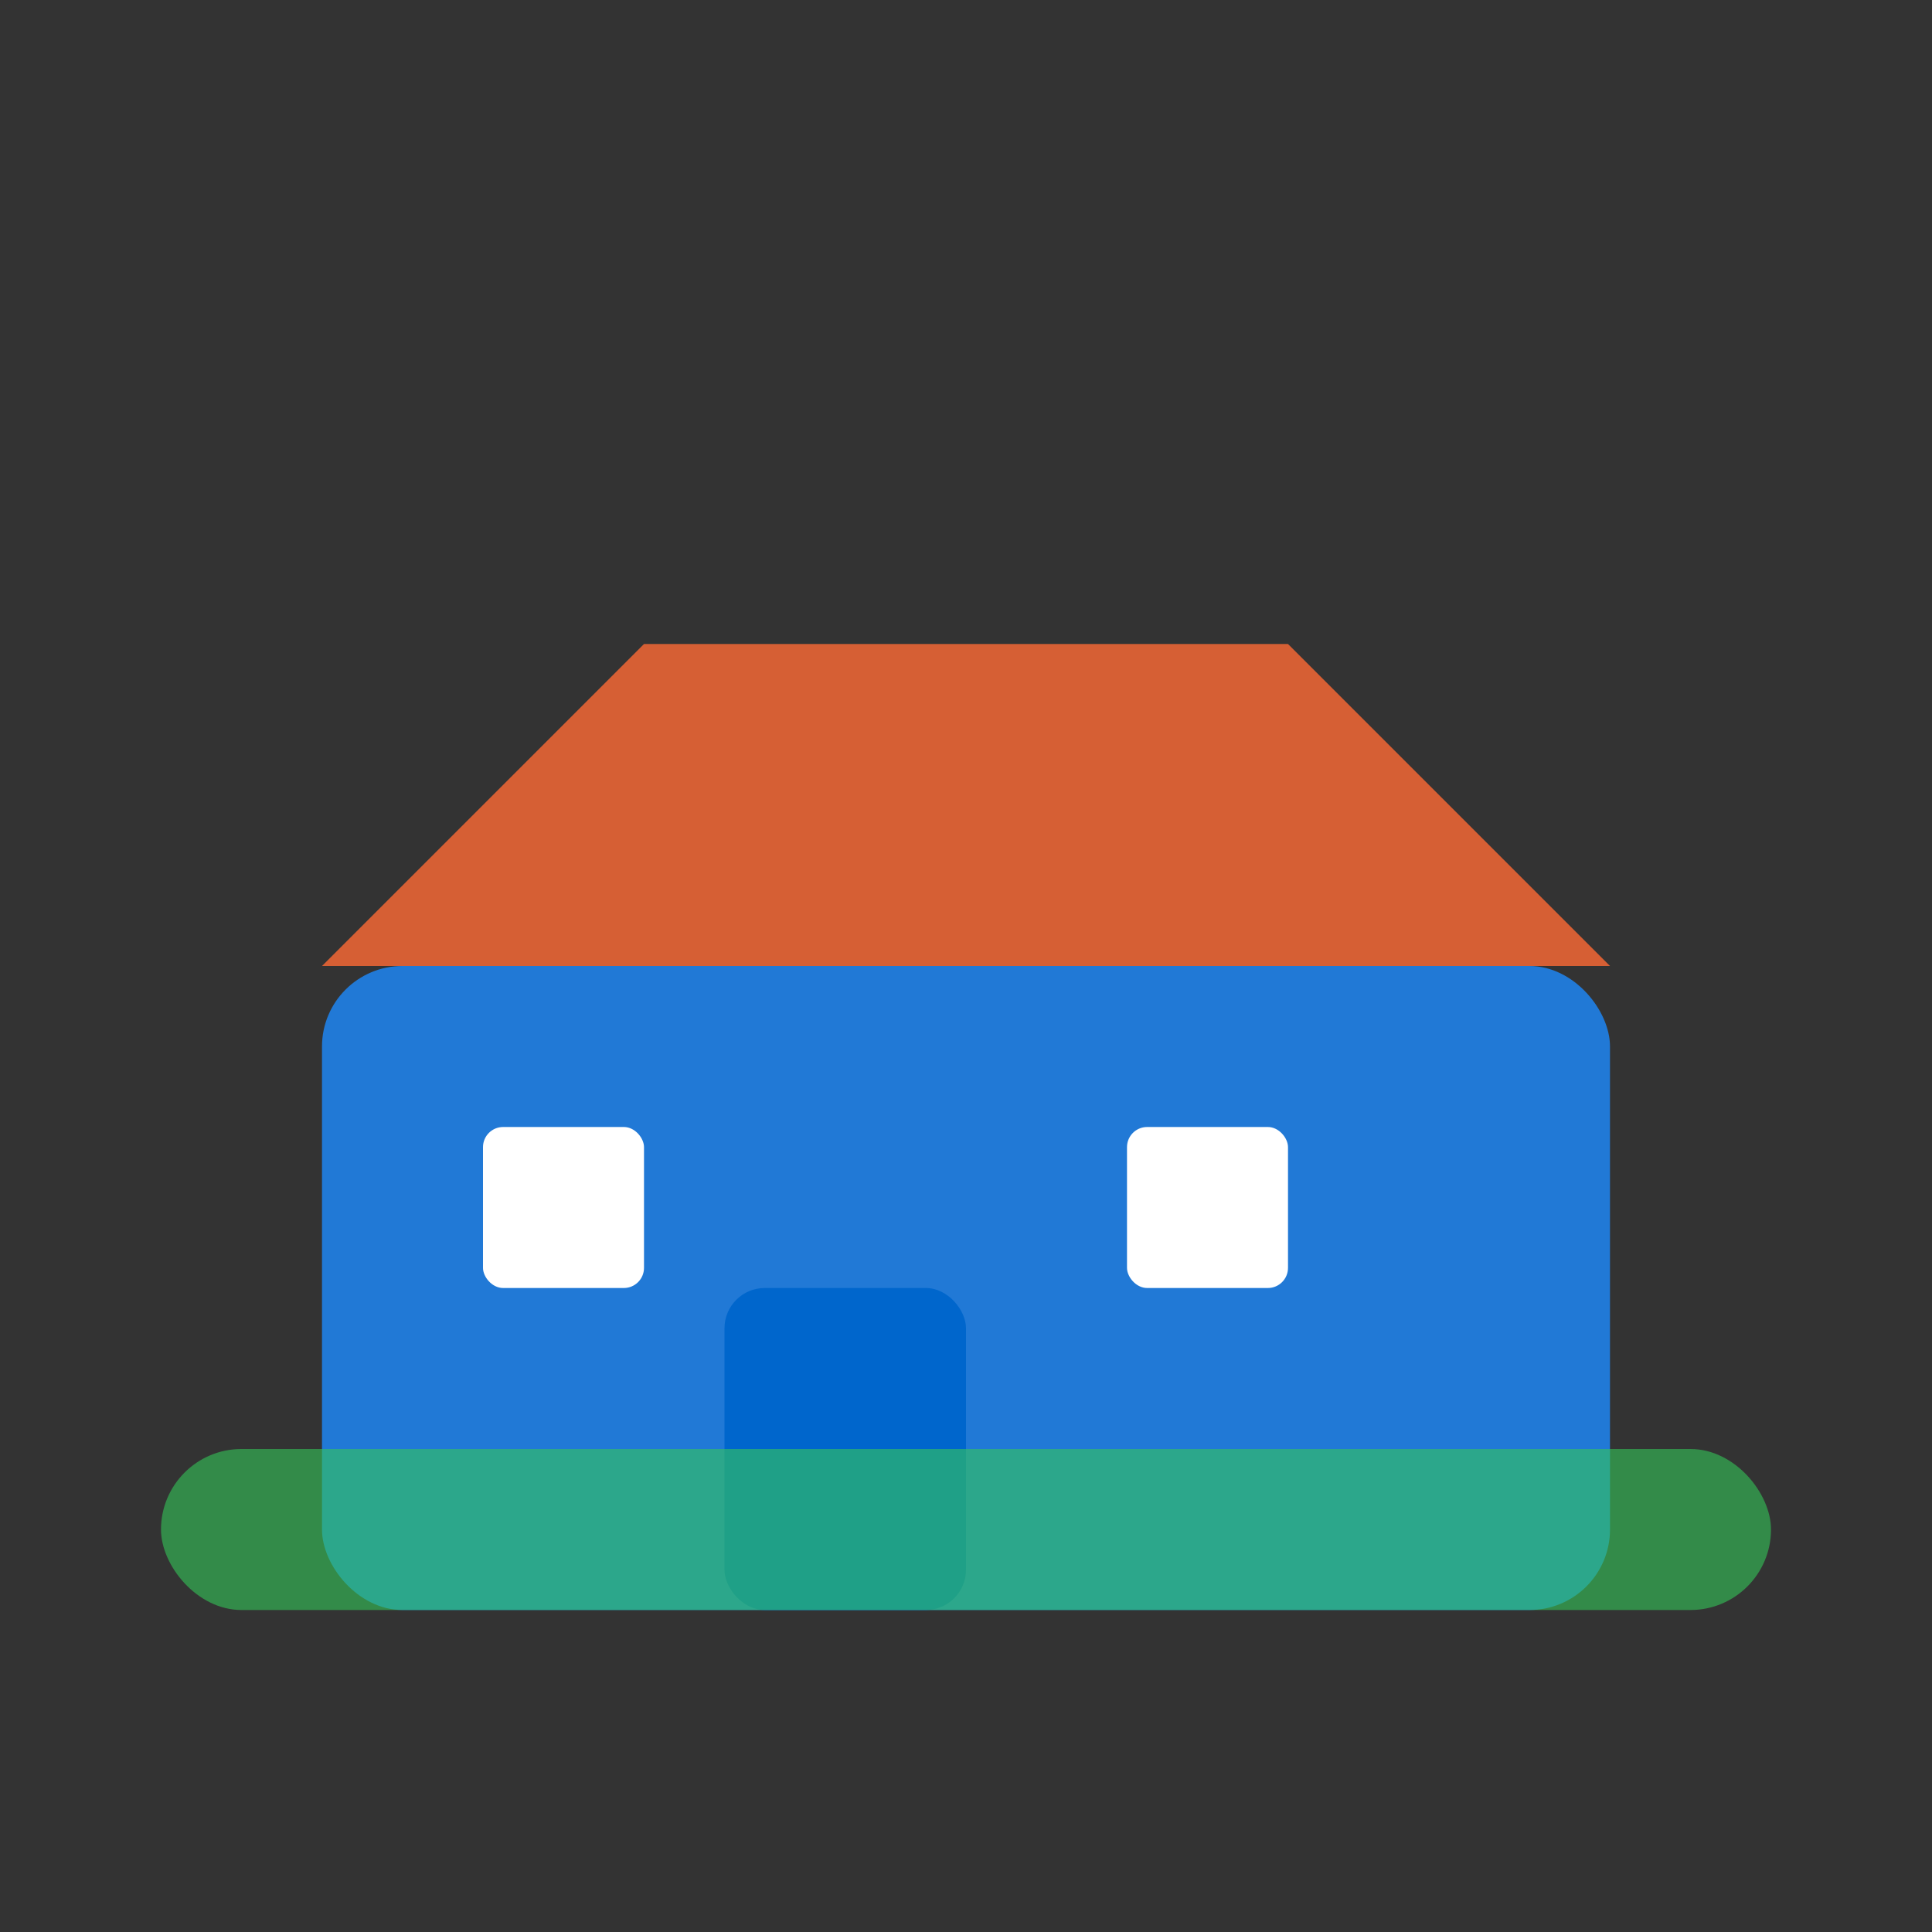 <svg width="48" height="48" viewBox="0 0 48 48" fill="none" xmlns="http://www.w3.org/2000/svg">
  <rect x="0" y="0" width="48" height="48" fill="#333333" stroke="none"/>
  <rect x="8" y="24" width="32" height="16" rx="2" fill="#1D8BFF" opacity="0.8"/>
  <path d="M8 24 L16 16 L32 16 L40 24" fill="#FF6B35" opacity="0.8"/>
  <rect x="18" y="32" width="6" height="8" rx="1" fill="#0066CC"/>
  <rect x="28" y="28" width="4" height="4" rx="0.5" fill="white"/>
  <rect x="12" y="28" width="4" height="4" rx="0.5" fill="white"/>
  <rect x="4" y="36" width="40" height="4" rx="2" fill="#34C759" opacity="0.6"/>
</svg>